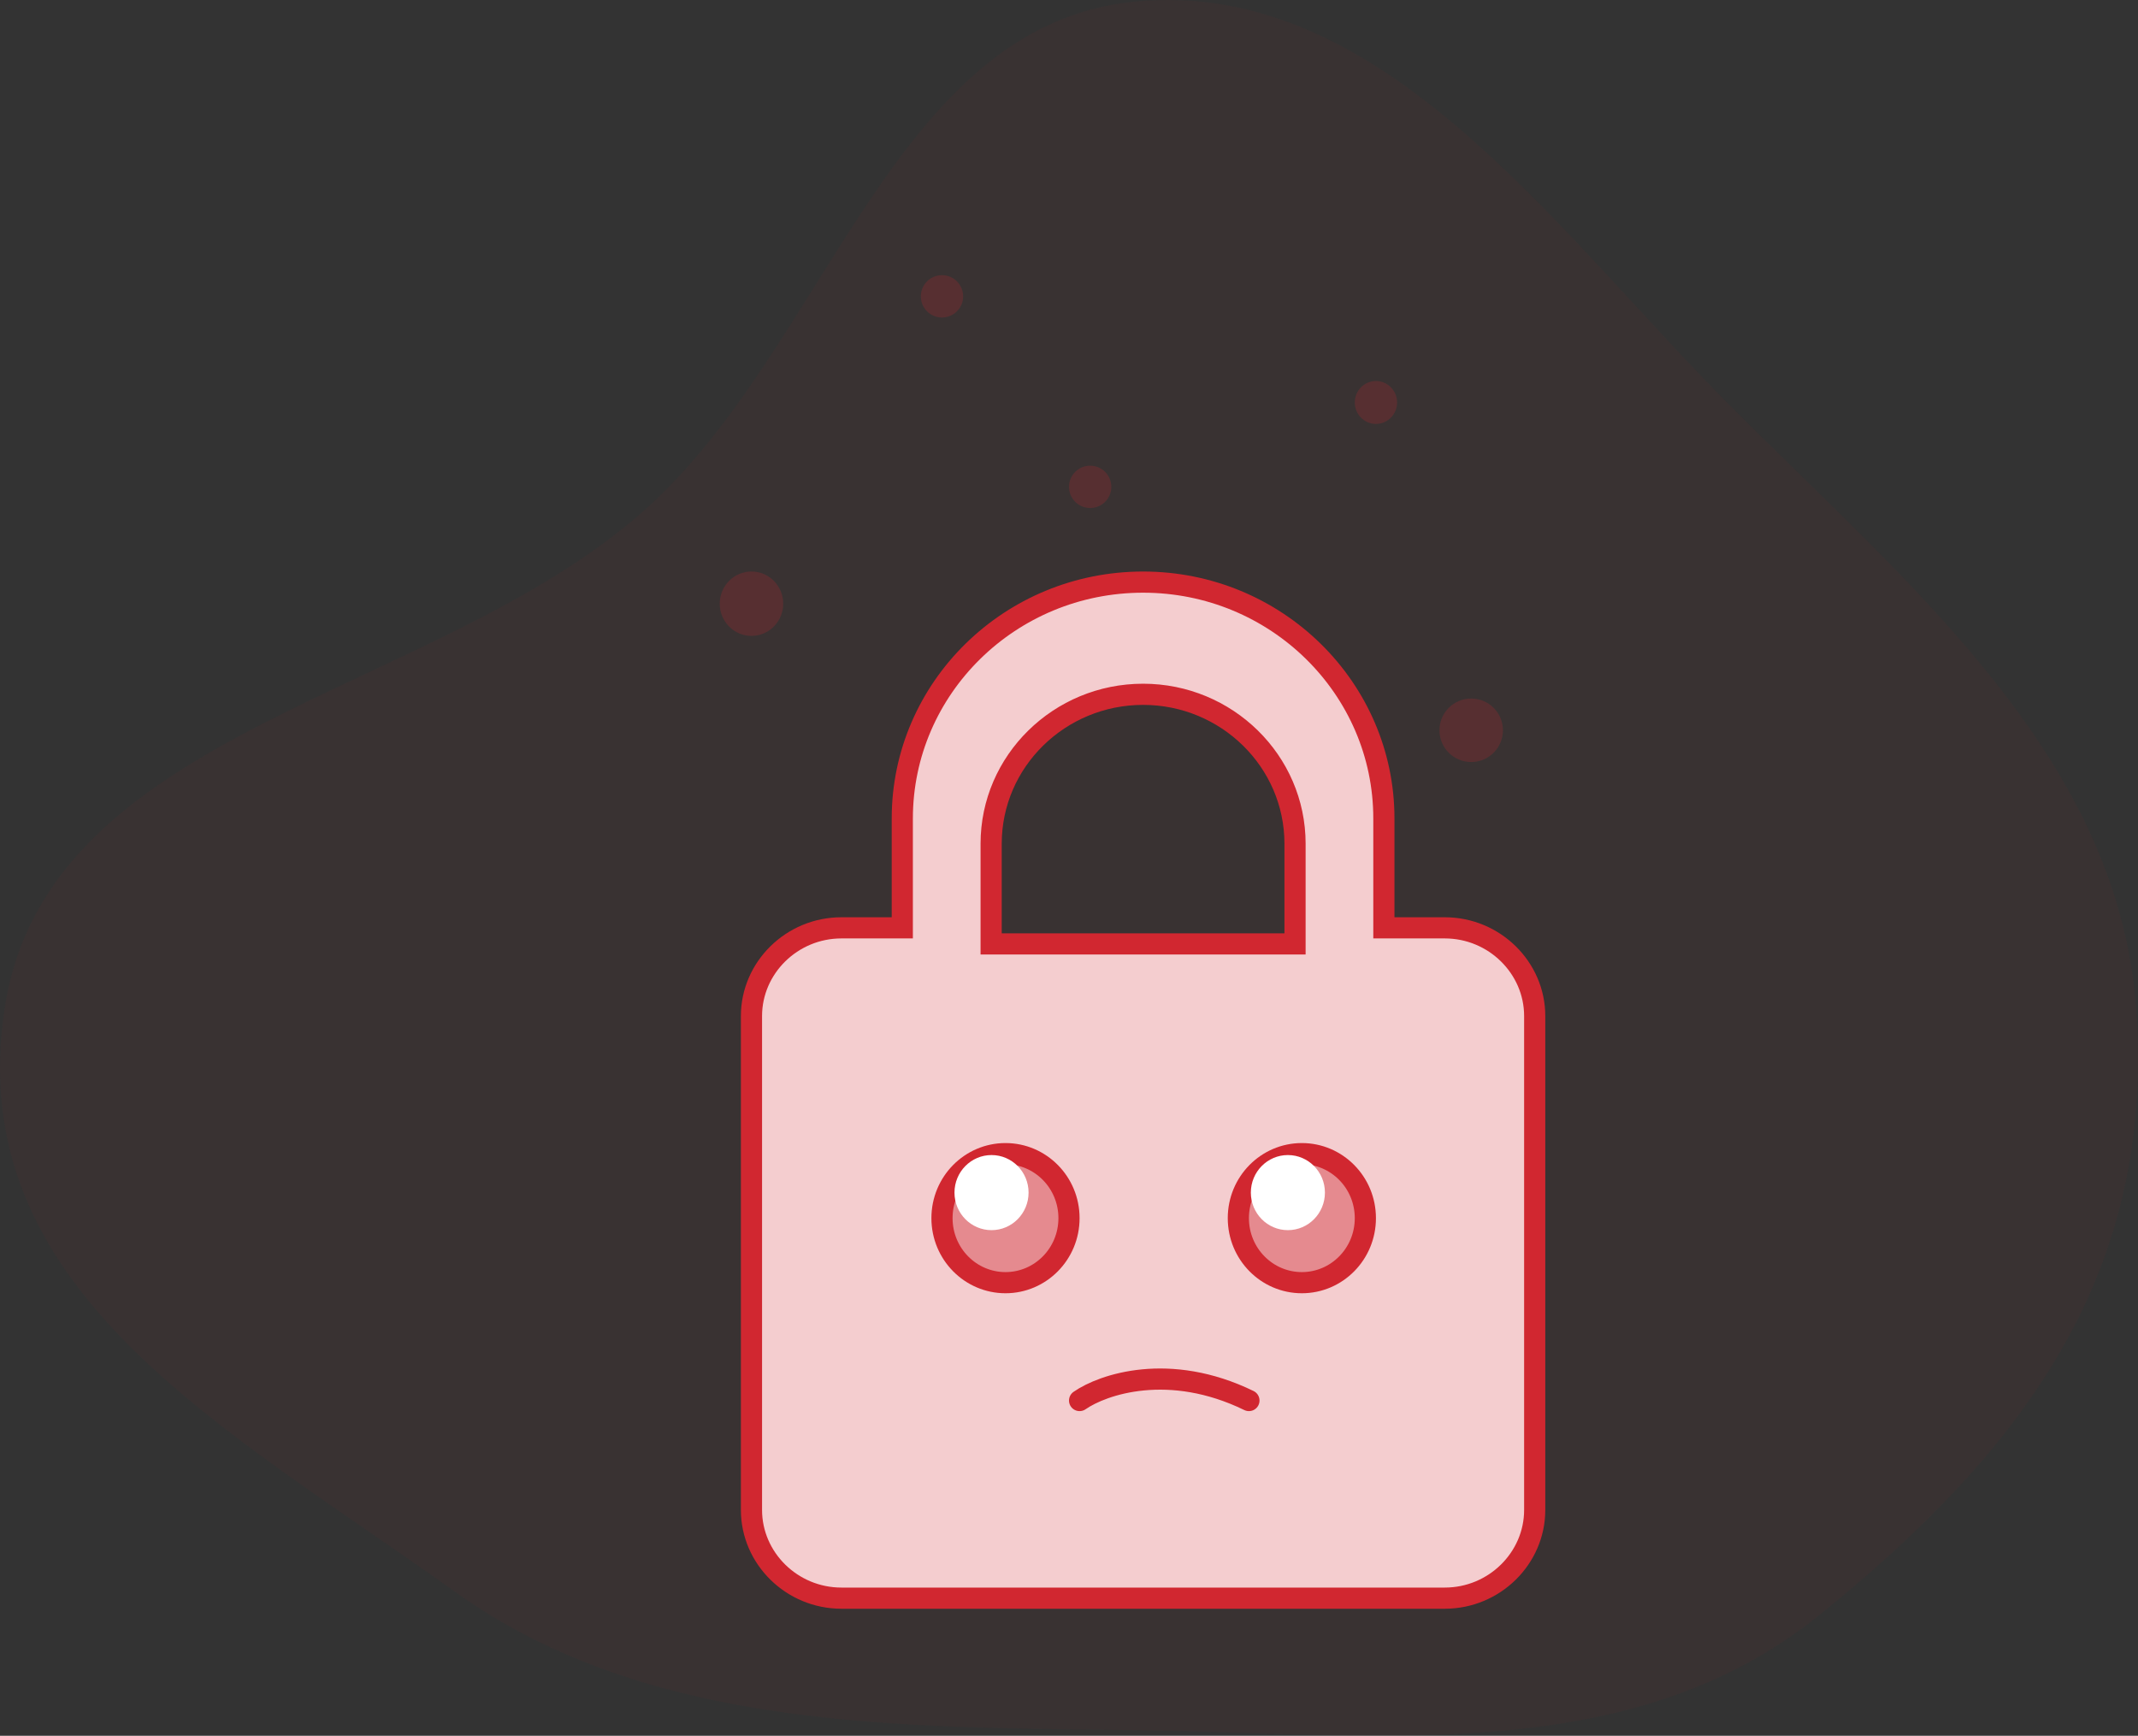 <svg width="101" height="82" viewBox="0 0 101 82" fill="none" xmlns="http://www.w3.org/2000/svg">
<rect x="0" y="0" width="101" height="82" fill="#333333" stroke="none"/>
<path fill-rule="evenodd" clip-rule="evenodd" d="M53.61 0.076C65.266 -1.057 73.375 10.771 81.692 19.126C90.067 27.539 100.026 35.671 100.908 47.589C101.836 60.12 95.654 68.453 85.961 76.289C77.013 83.524 65.174 81.888 53.728 81.739C42.517 81.592 30.649 81.758 21.493 75.2C10.617 67.408 -1.841 60.925 0.227 47.589C2.275 34.378 20.527 32.93 30.441 24.106C39.072 16.424 42.175 1.187 53.61 0.076Z" fill="#D12730" fill-opacity="0.04"/>
<ellipse cx="65" cy="19.014" rx="1" ry="1.014" fill="#D12730" fill-opacity="0.2"/>
<ellipse cx="35.5" cy="28.52" rx="1.5" ry="1.521" fill="#D12730" fill-opacity="0.2"/>
<circle cx="69.5" cy="34.5" r="1.5" fill="#D12730" fill-opacity="0.2"/>
<circle cx="51.5" cy="23" r="1" fill="#D12730" fill-opacity="0.2"/>
<circle cx="44.5" cy="14" r="1" fill="#D12730" fill-opacity="0.2"/>
<path d="M65.375 43.333V43.833H65.875H68.25C70.595 43.833 72.5 45.718 72.5 48V71.333C72.5 73.615 70.595 75.5 68.25 75.5H39.75C37.405 75.5 35.5 73.615 35.5 71.333V48C35.5 45.718 37.405 43.833 39.75 43.833H42.125H42.625V43.333V38.667C42.625 32.511 47.713 27.5 54 27.5C60.287 27.5 65.375 32.511 65.375 38.667V43.333ZM60.678 44.593H61.178V44.093V39.86C61.178 35.957 57.951 32.8 54 32.8C50.049 32.8 46.822 35.957 46.822 39.86V44.093V44.593H47.322H60.678Z" fill="#F4CDCF" stroke="#D12730"/>
<path d="M64.5 57.548C64.5 59.238 63.151 60.596 61.5 60.596C59.849 60.596 58.5 59.238 58.5 57.548C58.5 55.858 59.849 54.5 61.5 54.5C63.151 54.5 64.5 55.858 64.5 57.548Z" fill="#D12730" fill-opacity="0.4" stroke="#D12730"/>
<ellipse cx="60.84" cy="56.341" rx="1.75" ry="1.774" fill="white"/>
<path d="M50.5 57.548C50.5 59.238 49.151 60.596 47.5 60.596C45.849 60.596 44.5 59.238 44.5 57.548C44.5 55.858 45.849 54.5 47.5 54.5C49.151 54.5 50.5 55.858 50.5 57.548Z" fill="#D12730" fill-opacity="0.4" stroke="#D12730"/>
<ellipse cx="46.84" cy="56.341" rx="1.75" ry="1.774" fill="white"/>
<path d="M51 66.164C52.098 65.399 55.235 64.328 59 66.164" stroke="#D12730" stroke-linecap="round"/>
</svg>
